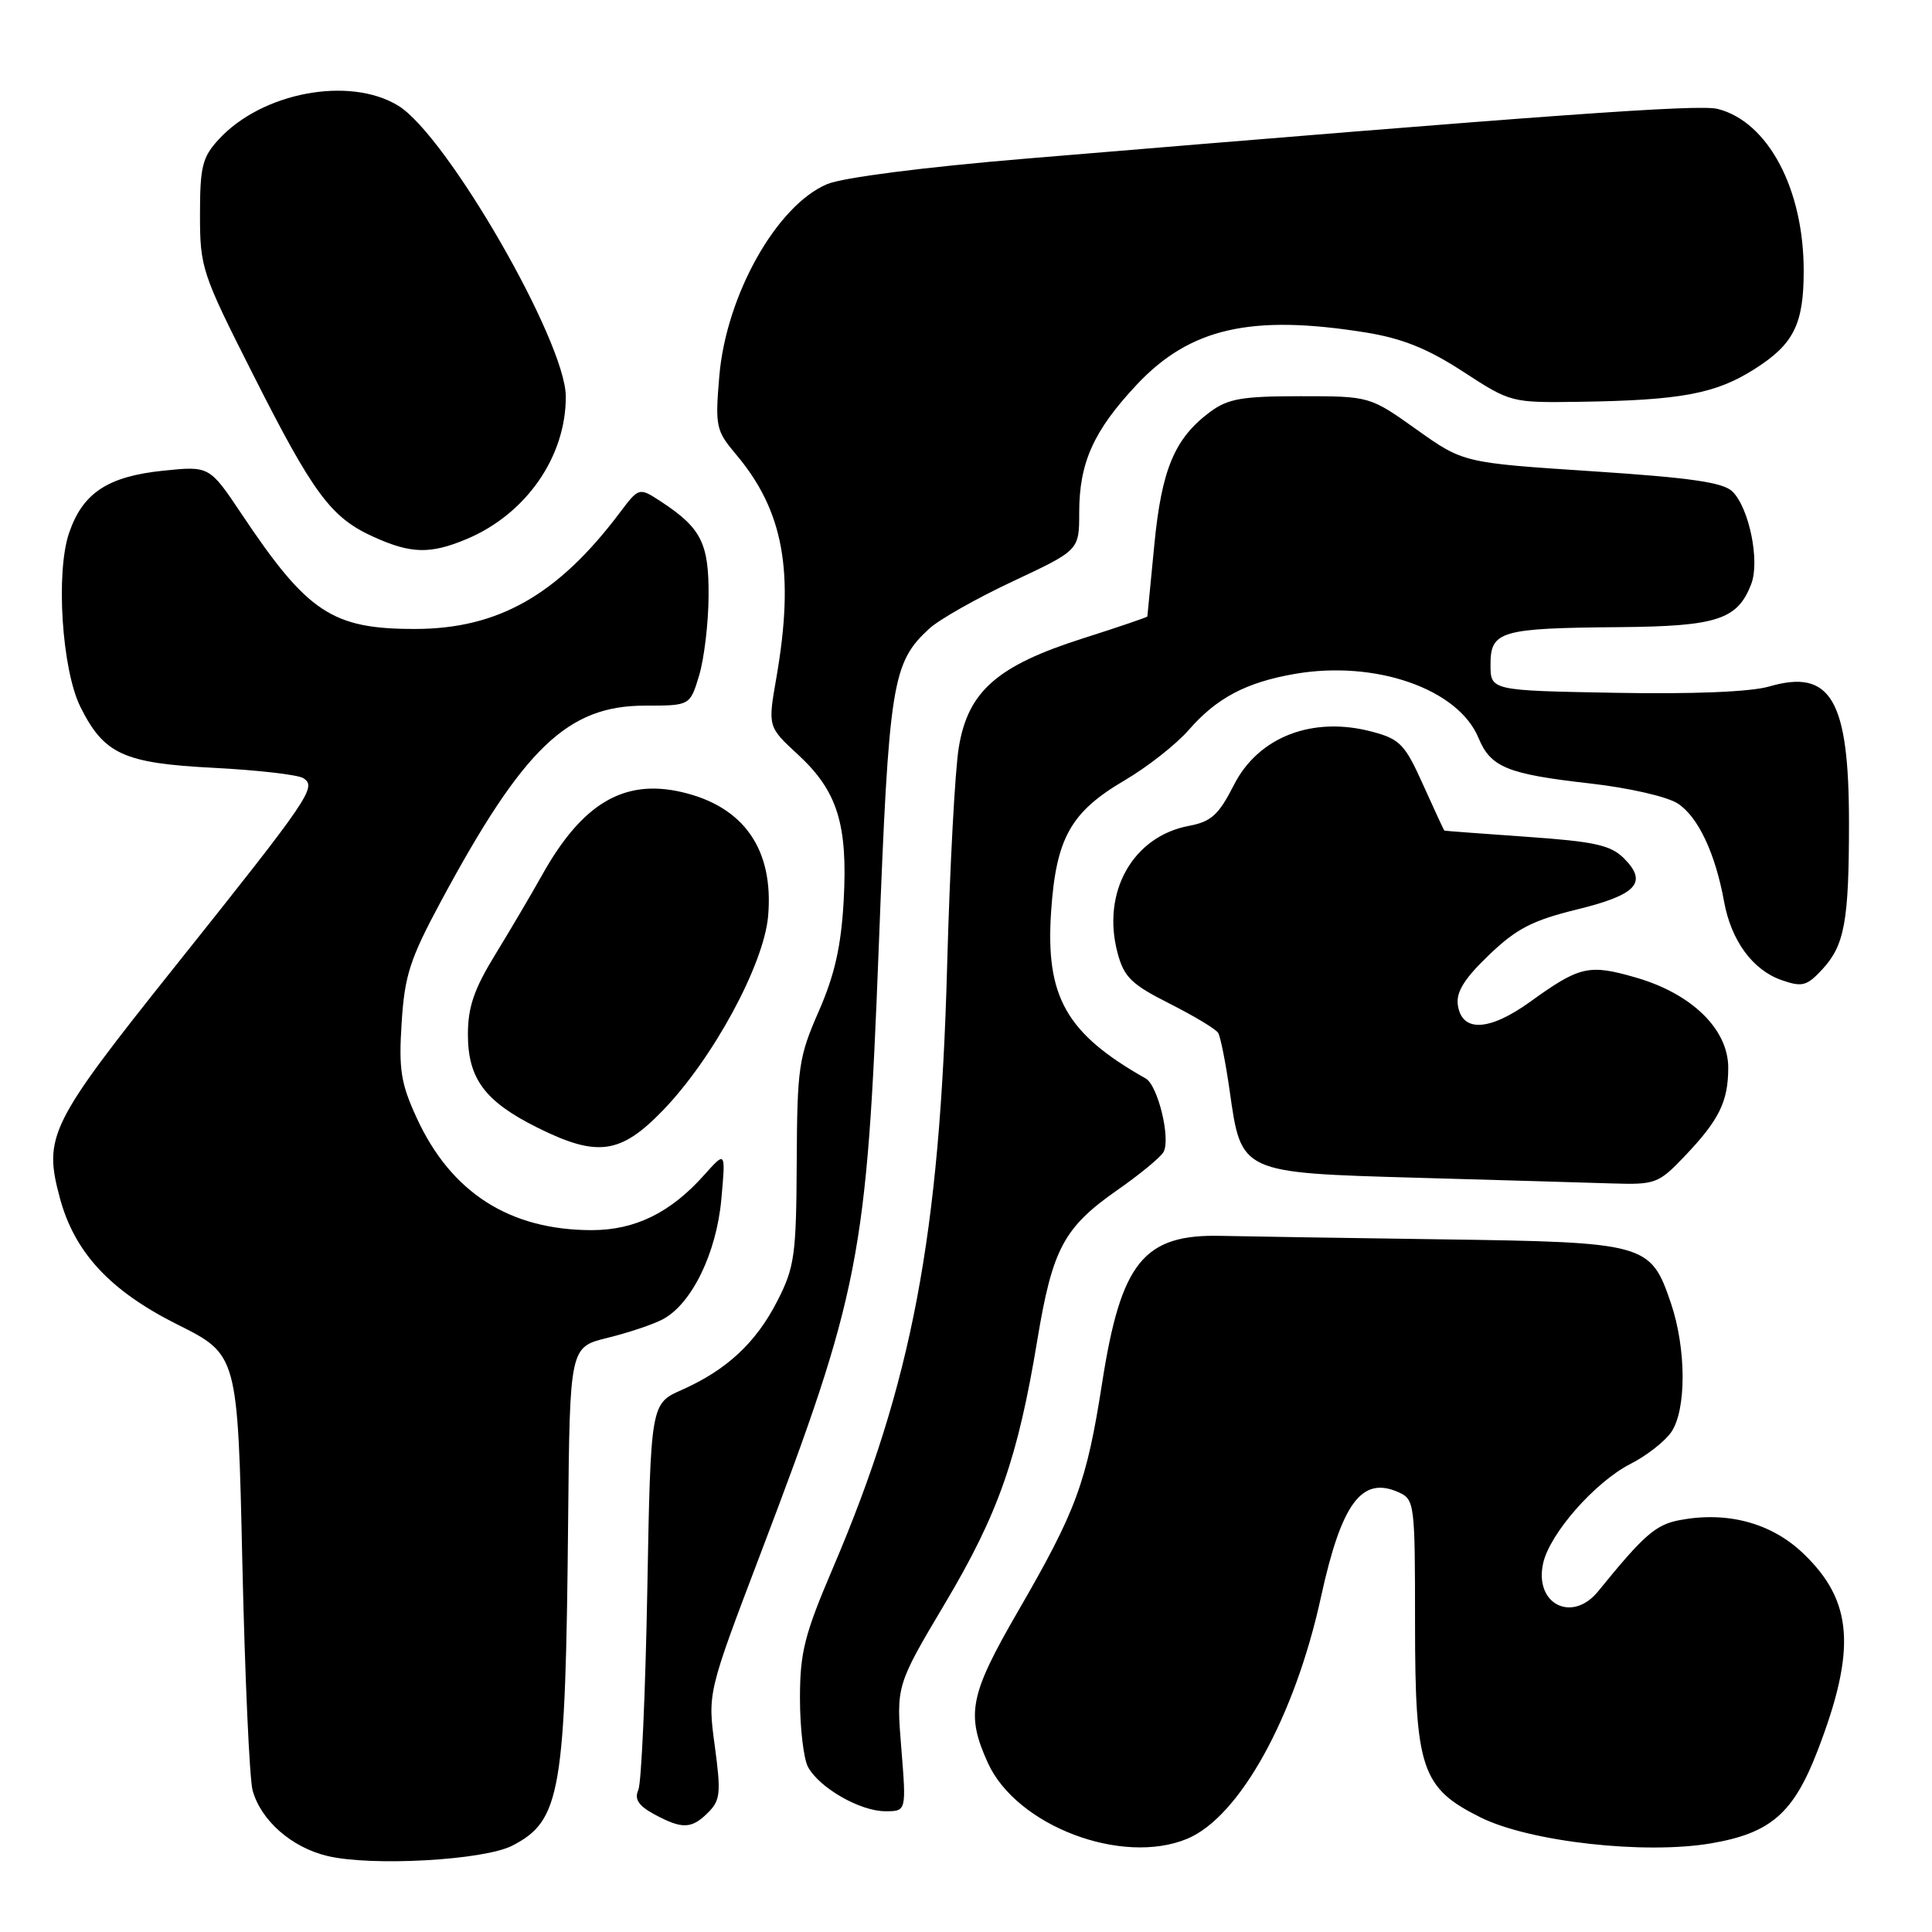 <?xml version="1.0" encoding="UTF-8" standalone="no"?>
<!DOCTYPE svg PUBLIC "-//W3C//DTD SVG 1.1//EN" "http://www.w3.org/Graphics/SVG/1.1/DTD/svg11.dtd" >
<svg xmlns="http://www.w3.org/2000/svg" xmlns:xlink="http://www.w3.org/1999/xlink" version="1.1" viewBox="0 0 256 256">
 <g >
 <path fill="currentColor"
d=" M 67.90 244.55 C 74.30 241.24 74.94 237.52 75.28 201.50 C 75.50 178.50 75.50 178.50 80.50 177.27 C 83.25 176.60 86.55 175.49 87.83 174.81 C 91.65 172.78 94.93 166.06 95.58 158.92 C 96.16 152.50 96.16 152.50 93.33 155.67 C 88.86 160.69 84.17 162.99 78.43 163.00 C 67.54 163.00 59.77 158.04 55.22 148.14 C 53.11 143.55 52.82 141.73 53.22 135.51 C 53.62 129.22 54.32 127.07 58.46 119.37 C 69.38 99.09 75.21 93.50 85.47 93.50 C 91.43 93.50 91.43 93.50 92.64 89.50 C 93.30 87.30 93.87 82.58 93.89 79.00 C 93.94 71.97 92.92 69.96 87.57 66.45 C 84.67 64.56 84.67 64.56 82.09 67.98 C 73.89 78.86 65.99 83.33 55.00 83.34 C 44.01 83.35 40.75 81.18 32.02 68.12 C 27.75 61.74 27.75 61.74 21.62 62.37 C 14.28 63.13 10.97 65.31 9.16 70.60 C 7.36 75.82 8.20 88.72 10.65 93.66 C 13.78 99.94 16.37 101.13 28.29 101.74 C 34.09 102.04 39.43 102.65 40.17 103.10 C 42.03 104.26 41.17 105.53 23.13 128.14 C 6.56 148.90 5.73 150.57 7.93 158.73 C 9.87 165.96 14.59 171.04 23.50 175.50 C 31.50 179.50 31.50 179.50 32.11 207.00 C 32.45 222.12 33.06 235.73 33.47 237.23 C 34.57 241.22 38.62 244.78 43.35 245.92 C 49.20 247.33 64.14 246.50 67.90 244.55 Z  M 157.33 243.64 C 164.25 240.74 171.56 227.54 175.03 211.64 C 177.75 199.18 180.43 195.54 185.31 197.73 C 187.44 198.68 187.50 199.19 187.50 215.11 C 187.50 234.38 188.35 236.92 196.17 240.81 C 202.67 244.05 217.92 245.76 226.74 244.25 C 234.62 242.90 237.64 240.28 240.83 232.00 C 246.01 218.55 245.55 212.14 238.92 205.82 C 234.71 201.80 228.89 200.23 222.58 201.42 C 219.39 202.02 217.84 203.37 211.76 210.86 C 208.31 215.10 203.28 212.55 204.47 207.16 C 205.33 203.22 211.34 196.38 216.04 193.98 C 218.15 192.91 220.57 191.02 221.43 189.79 C 223.48 186.87 223.46 178.69 221.39 172.63 C 218.71 164.76 218.14 164.60 191.08 164.22 C 178.11 164.04 164.97 163.83 161.87 163.76 C 151.55 163.50 148.54 167.20 146.04 183.23 C 143.97 196.50 142.63 200.14 134.84 213.59 C 128.48 224.59 127.97 227.14 130.90 233.60 C 134.70 241.94 148.67 247.25 157.33 243.64 Z  M 93.83 240.17 C 95.46 238.54 95.55 237.56 94.71 231.33 C 93.76 224.32 93.76 224.32 100.76 205.91 C 113.94 171.25 114.86 166.55 116.44 125.50 C 117.79 90.44 118.20 87.84 123.14 83.29 C 124.46 82.08 129.46 79.25 134.27 77.00 C 143.00 72.90 143.00 72.90 143.00 67.92 C 143.00 61.32 144.90 57.09 150.58 51.02 C 157.65 43.46 165.76 41.61 181.00 44.06 C 185.80 44.84 189.17 46.19 193.86 49.24 C 200.19 53.36 200.24 53.37 209.36 53.24 C 222.70 53.04 227.33 52.18 232.46 48.92 C 237.68 45.62 239.00 42.97 239.00 35.88 C 239.00 25.01 234.26 16.11 227.59 14.43 C 225.06 13.80 206.03 15.17 135.81 21.03 C 122.41 22.15 111.68 23.53 109.62 24.39 C 102.92 27.19 96.21 39.13 95.31 49.86 C 94.75 56.50 94.87 57.06 97.51 60.19 C 103.85 67.70 105.31 75.79 102.87 89.82 C 101.74 96.30 101.74 96.30 105.74 99.99 C 110.97 104.82 112.35 109.23 111.79 119.38 C 111.45 125.41 110.60 129.17 108.49 134.00 C 105.83 140.06 105.63 141.42 105.57 154.00 C 105.51 166.32 105.28 167.92 103.02 172.35 C 100.19 177.90 96.32 181.51 90.36 184.16 C 86.22 185.99 86.22 185.99 85.77 210.75 C 85.52 224.36 84.99 236.25 84.58 237.18 C 84.04 238.40 84.60 239.26 86.67 240.39 C 90.39 242.40 91.63 242.37 93.83 240.17 Z  M 119.43 231.67 C 118.75 223.34 118.75 223.34 125.24 212.42 C 132.29 200.56 134.87 193.20 137.46 177.50 C 139.46 165.47 140.96 162.65 148.04 157.70 C 151.03 155.62 153.79 153.34 154.17 152.65 C 155.15 150.92 153.43 143.82 151.82 142.91 C 141.26 136.94 138.51 132.08 139.28 120.75 C 139.94 111.04 141.88 107.59 149.02 103.40 C 152.04 101.63 155.85 98.63 157.50 96.74 C 161.20 92.49 165.08 90.43 171.54 89.30 C 182.21 87.44 193.21 91.26 195.91 97.78 C 197.52 101.67 199.72 102.57 210.67 103.81 C 215.83 104.39 220.93 105.56 222.33 106.48 C 225.01 108.24 227.29 113.07 228.45 119.47 C 229.39 124.64 232.24 128.54 236.07 129.87 C 238.79 130.82 239.41 130.66 241.45 128.46 C 244.42 125.25 245.00 122.10 245.00 109.02 C 245.00 92.68 242.59 88.58 234.40 90.97 C 231.96 91.68 224.31 91.99 214.00 91.80 C 197.50 91.50 197.50 91.50 197.50 88.05 C 197.50 83.61 198.82 83.23 214.53 83.10 C 227.55 82.99 230.25 82.11 232.06 77.35 C 233.20 74.33 231.78 67.35 229.57 65.14 C 228.35 63.92 224.05 63.30 210.94 62.44 C 193.90 61.32 193.90 61.32 187.70 56.91 C 181.50 52.50 181.50 52.50 172.32 52.50 C 164.56 52.50 162.71 52.82 160.32 54.60 C 155.63 58.10 153.92 62.19 152.95 72.22 C 152.46 77.32 152.04 81.59 152.03 81.69 C 152.01 81.79 148.17 83.10 143.49 84.59 C 132.13 88.21 128.28 91.59 127.05 99.00 C 126.54 102.03 125.85 115.07 125.50 128.00 C 124.53 163.72 120.83 183.27 110.39 207.71 C 106.59 216.61 106.00 218.93 106.00 225.06 C 106.00 228.95 106.48 233.03 107.06 234.12 C 108.55 236.89 113.95 239.99 117.30 240.00 C 120.10 240.00 120.10 240.00 119.43 231.67 Z  M 223.18 153.25 C 227.79 148.42 229.00 145.98 229.00 141.47 C 229.00 136.40 224.19 131.69 216.83 129.55 C 210.54 127.72 209.33 128.00 202.77 132.73 C 197.32 136.66 193.69 136.82 193.17 133.16 C 192.93 131.45 194.04 129.66 197.29 126.55 C 200.93 123.05 203.06 121.96 208.95 120.51 C 216.89 118.57 218.38 116.94 215.18 113.73 C 213.42 111.98 211.30 111.51 202.29 110.88 C 196.35 110.46 191.45 110.10 191.39 110.06 C 191.32 110.03 190.07 107.31 188.59 104.03 C 186.18 98.65 185.51 97.94 181.87 96.97 C 173.97 94.84 166.73 97.62 163.49 104.03 C 161.48 107.98 160.50 108.87 157.55 109.43 C 150.10 110.82 145.94 118.22 148.08 126.26 C 148.94 129.48 149.91 130.43 154.97 132.98 C 158.21 134.62 161.11 136.36 161.41 136.86 C 161.72 137.36 162.41 140.82 162.94 144.56 C 164.48 155.46 164.33 155.39 187.78 156.06 C 198.62 156.37 210.22 156.70 213.55 156.81 C 219.33 156.99 219.75 156.84 223.18 153.25 Z  M 87.81 147.16 C 94.46 140.30 101.22 127.82 101.78 121.39 C 102.55 112.54 98.56 106.83 90.27 104.94 C 82.62 103.19 77.10 106.50 71.80 116.00 C 70.42 118.47 67.65 123.17 65.65 126.44 C 62.82 131.05 62.00 133.43 62.00 137.06 C 62.00 142.93 64.25 145.95 71.20 149.41 C 79.13 153.36 82.21 152.95 87.81 147.16 Z  M 61.78 71.45 C 69.70 68.15 75.02 60.50 74.97 52.50 C 74.92 45.20 59.18 17.91 52.76 14.00 C 46.31 10.06 34.73 12.23 29.00 18.45 C 26.81 20.82 26.50 22.07 26.50 28.44 C 26.50 35.46 26.74 36.20 33.50 49.56 C 41.52 65.44 43.84 68.57 49.46 71.12 C 54.43 73.38 56.99 73.45 61.78 71.45 Z "/>
</g>
</svg>